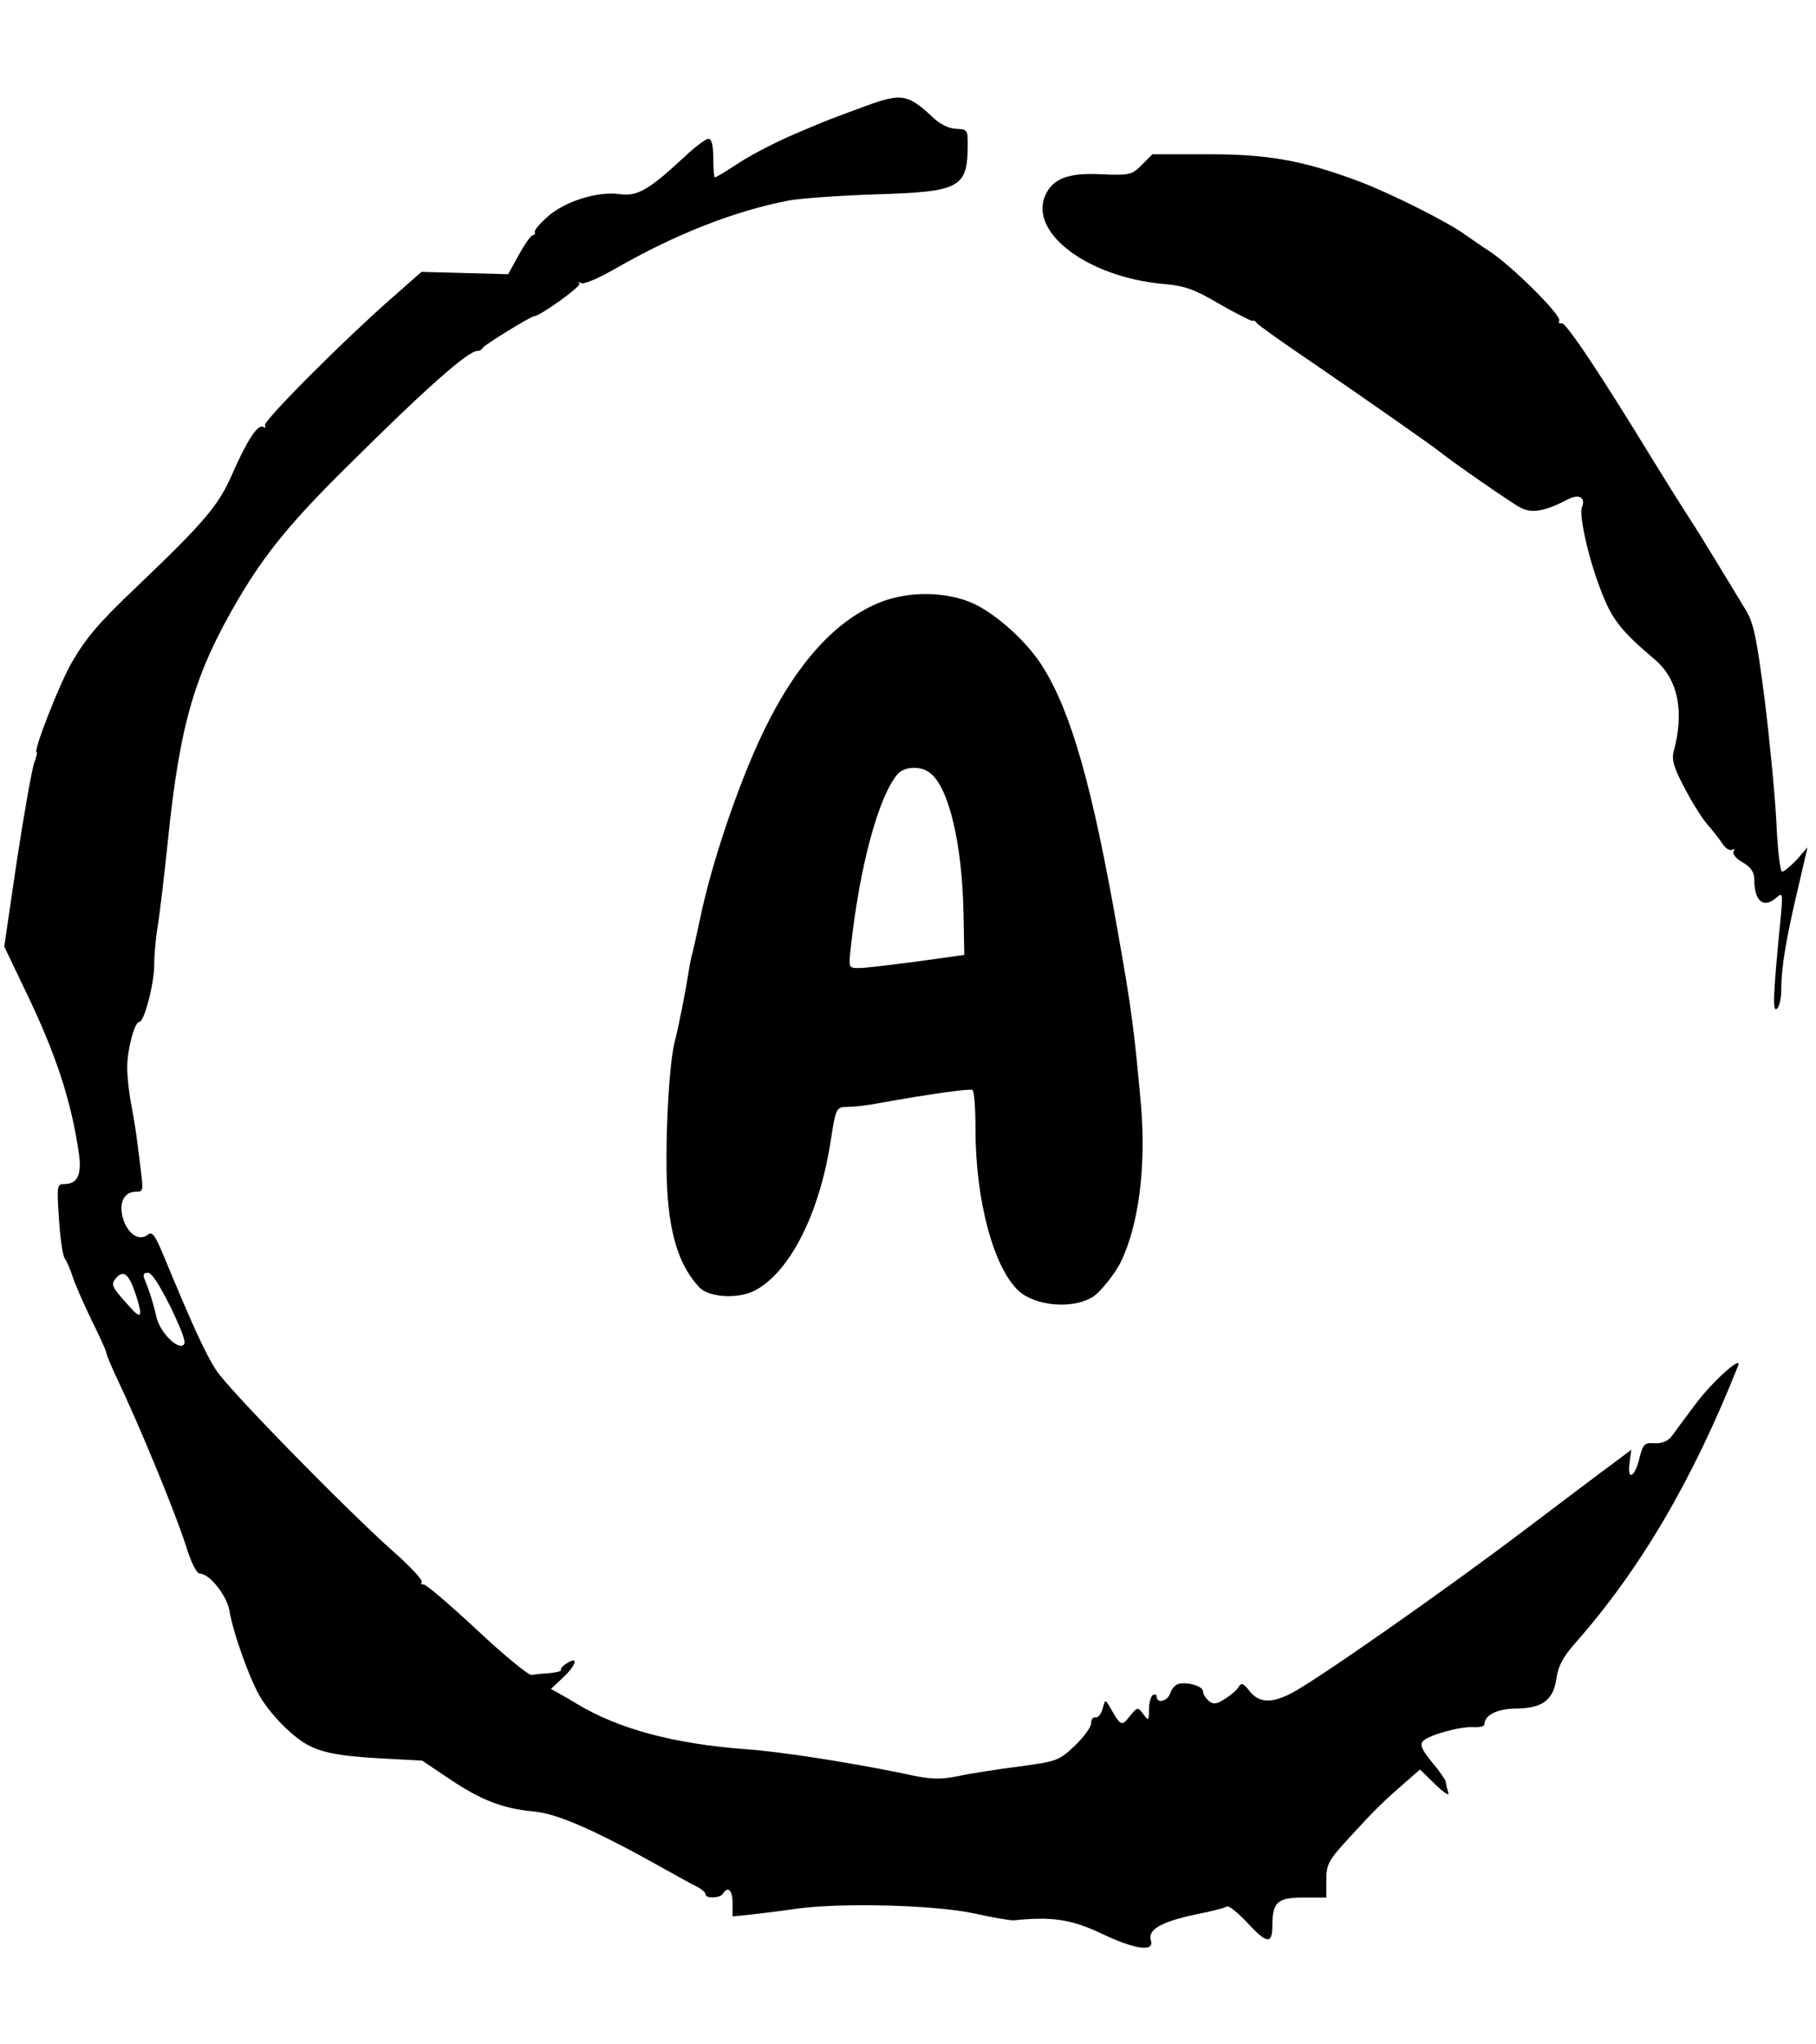 <?xml version="1.0" standalone="no"?>
<!DOCTYPE svg PUBLIC "-//W3C//DTD SVG 20010904//EN"
 "http://www.w3.org/TR/2001/REC-SVG-20010904/DTD/svg10.dtd">
<svg version="1.0" xmlns="http://www.w3.org/2000/svg"
 width="471pt" height="530pt" viewBox="0 0 471 530"
 preserveAspectRatio="xMidYMid meet">

<g transform="translate(0,530) scale(0.1,-0.1)"
fill="#000000" stroke="none">
<path d="M2245 5025 c-95 -35 -96 -35 -185 -73 -47 -20 -111 -53 -143 -74 -32
-21 -60 -38 -63 -38 -2 0 -4 23 -4 50 0 33 -4 50 -13 50 -6 0 -35 -21 -62 -47
-94 -87 -122 -103 -170 -96 -56 7 -140 -19 -185 -59 -19 -17 -34 -34 -33 -39
2 -5 -1 -9 -5 -9 -5 0 -21 -23 -36 -50 l-28 -51 -112 3 -113 3 -68 -60 c-130
-113 -344 -328 -338 -338 3 -6 2 -7 -4 -4 -14 9 -43 -36 -81 -123 -35 -80 -70
-122 -247 -291 -100 -95 -131 -132 -169 -197 -31 -53 -101 -232 -91 -232 2 0
0 -12 -6 -27 -6 -16 -26 -129 -45 -253 l-33 -224 54 -113 c80 -165 120 -287
140 -426 7 -53 -4 -77 -38 -77 -19 0 -20 -4 -14 -91 3 -50 10 -96 15 -102 5
-7 15 -29 21 -49 7 -21 29 -70 48 -110 20 -40 38 -79 39 -86 1 -8 14 -37 27
-65 59 -124 149 -342 179 -434 13 -43 28 -73 36 -73 25 0 70 -56 77 -96 10
-60 55 -185 83 -229 26 -41 70 -87 108 -112 40 -26 89 -36 199 -42 l110 -6 70
-47 c82 -55 137 -77 220 -85 60 -5 162 -50 335 -147 36 -20 75 -42 88 -48 12
-6 22 -15 22 -20 0 -11 38 -10 45 2 13 21 25 9 25 -24 l0 -35 48 5 c26 3 78 9
117 15 116 16 358 10 461 -12 49 -11 96 -19 104 -18 97 10 147 3 224 -33 89
-43 141 -50 131 -19 -9 28 27 48 115 67 41 8 78 17 82 21 5 3 28 -16 52 -41
51 -56 66 -58 66 -10 0 62 13 74 80 74 l60 0 0 45 c0 42 5 51 62 113 67 73 85
90 142 140 l39 34 40 -39 c24 -23 37 -31 33 -20 -3 10 -6 22 -6 27 0 4 -16 27
-35 50 -26 31 -33 46 -25 55 14 16 97 39 132 37 16 -1 28 2 28 7 0 24 34 41
83 41 68 1 96 22 104 79 4 30 17 55 47 89 170 192 307 426 424 721 12 30 -70
-44 -113 -103 -25 -33 -52 -70 -60 -81 -10 -12 -25 -18 -44 -17 -26 2 -30 -2
-40 -43 -13 -50 -32 -53 -24 -4 l4 30 -44 -33 c-25 -18 -132 -99 -238 -179
-205 -155 -538 -388 -601 -420 -51 -26 -83 -24 -107 6 -15 20 -21 23 -28 12
-4 -8 -20 -22 -36 -32 -22 -14 -30 -15 -42 -5 -8 7 -15 18 -15 25 0 14 -46 26
-66 18 -7 -3 -16 -13 -19 -24 -7 -20 -35 -27 -35 -8 0 5 -4 7 -10 4 -5 -3 -10
-20 -10 -38 0 -29 -1 -30 -15 -11 -14 19 -15 18 -35 -6 -21 -27 -23 -26 -52
25 -11 19 -12 19 -18 -5 -4 -14 -12 -24 -18 -23 -7 2 -12 -5 -12 -15 0 -10
-19 -36 -42 -58 -41 -39 -47 -41 -143 -54 -55 -7 -127 -18 -159 -25 -51 -10
-72 -9 -145 7 -136 28 -319 57 -411 63 -183 14 -326 52 -435 118 -11 7 -30 18
-43 25 l-23 13 31 29 c34 32 42 57 11 38 -11 -7 -18 -14 -16 -18 2 -3 -11 -6
-28 -8 -18 -1 -39 -3 -48 -5 -8 -1 -73 52 -143 118 -71 66 -133 119 -138 117
-5 -1 -7 2 -4 6 3 5 -31 42 -77 82 -122 109 -423 416 -456 467 -27 40 -65 124
-136 296 -22 53 -30 65 -41 56 -21 -17 -49 -2 -63 36 -15 42 -1 75 31 75 20 0
20 3 13 58 -12 100 -15 116 -25 171 -6 30 -10 72 -10 94 0 45 19 117 31 117
13 0 39 99 39 148 0 25 4 72 10 106 5 33 17 133 26 221 31 300 69 429 183 623
69 117 137 200 281 342 204 203 314 300 338 300 6 0 12 3 14 8 3 7 125 82 133
82 15 0 124 78 118 85 -5 4 -2 5 4 1 7 -4 47 13 90 38 157 90 309 149 448 176
33 6 134 13 225 16 223 7 240 16 240 133 0 34 -2 36 -31 37 -19 1 -43 13 -62
32 -62 58 -80 61 -172 27z m-1893 -3081 c19 -58 15 -67 -15 -33 -48 53 -50 58
-37 74 20 24 34 13 52 -41z m92 -36 c36 -77 41 -94 28 -97 -20 -4 -60 41 -67
77 -6 28 -17 64 -30 95 -5 12 -3 17 9 17 10 0 31 -34 60 -92z"/>
<path d="M2962 4873 c-26 -26 -31 -28 -103 -25 -89 5 -130 -11 -149 -57 -39
-96 112 -209 305 -227 59 -5 83 -14 149 -53 44 -25 82 -44 84 -43 3 2 8 0 11
-5 3 -5 69 -52 146 -104 127 -87 305 -211 330 -231 35 -28 185 -132 208 -144
30 -16 64 -10 125 22 28 14 45 4 35 -21 -8 -22 17 -133 48 -213 29 -77 52
-107 141 -182 60 -51 77 -134 49 -238 -6 -21 0 -42 27 -93 19 -37 46 -80 59
-95 14 -16 32 -39 40 -51 8 -13 20 -20 26 -16 5 3 7 1 3 -5 -3 -6 7 -19 24
-28 22 -13 30 -26 30 -45 0 -57 25 -76 59 -45 15 13 15 8 9 -57 -19 -195 -21
-240 -10 -233 7 4 12 28 12 53 0 54 12 128 45 267 l23 99 -28 -32 c-16 -17
-33 -31 -38 -31 -5 0 -12 60 -15 133 -4 72 -18 217 -31 320 -21 160 -28 194
-51 230 -14 23 -46 76 -71 117 -25 41 -60 98 -78 125 -18 28 -57 90 -87 139
-141 231 -228 361 -239 358 -6 -1 -9 1 -6 6 8 13 -124 144 -183 182 -13 8 -41
28 -63 43 -46 33 -194 107 -274 137 -144 54 -235 70 -388 70 l-147 0 -27 -27z"/>
<path d="M2287 3740 c-117 -45 -220 -157 -307 -337 -64 -133 -134 -339 -164
-484 -9 -42 -18 -83 -20 -90 -3 -8 -7 -30 -10 -49 -7 -45 -24 -134 -37 -185
-16 -69 -26 -294 -17 -403 9 -108 34 -178 81 -229 24 -27 101 -32 145 -9 91
48 168 200 197 391 13 83 14 85 44 85 15 0 52 4 82 10 128 23 234 38 241 34 5
-3 8 -49 8 -102 0 -184 47 -359 112 -419 43 -39 137 -48 190 -17 20 11 60 61
76 94 45 95 64 240 52 396 -17 193 -25 258 -61 459 -66 378 -121 569 -195 687
-40 64 -119 135 -179 163 -68 31 -164 33 -238 5z m125 -444 c49 -37 84 -185
87 -367 l2 -105 -123 -17 c-68 -9 -135 -17 -150 -17 -27 0 -27 1 -22 48 23
214 72 396 122 455 18 20 60 22 84 3z"/>
</g>
</svg>
